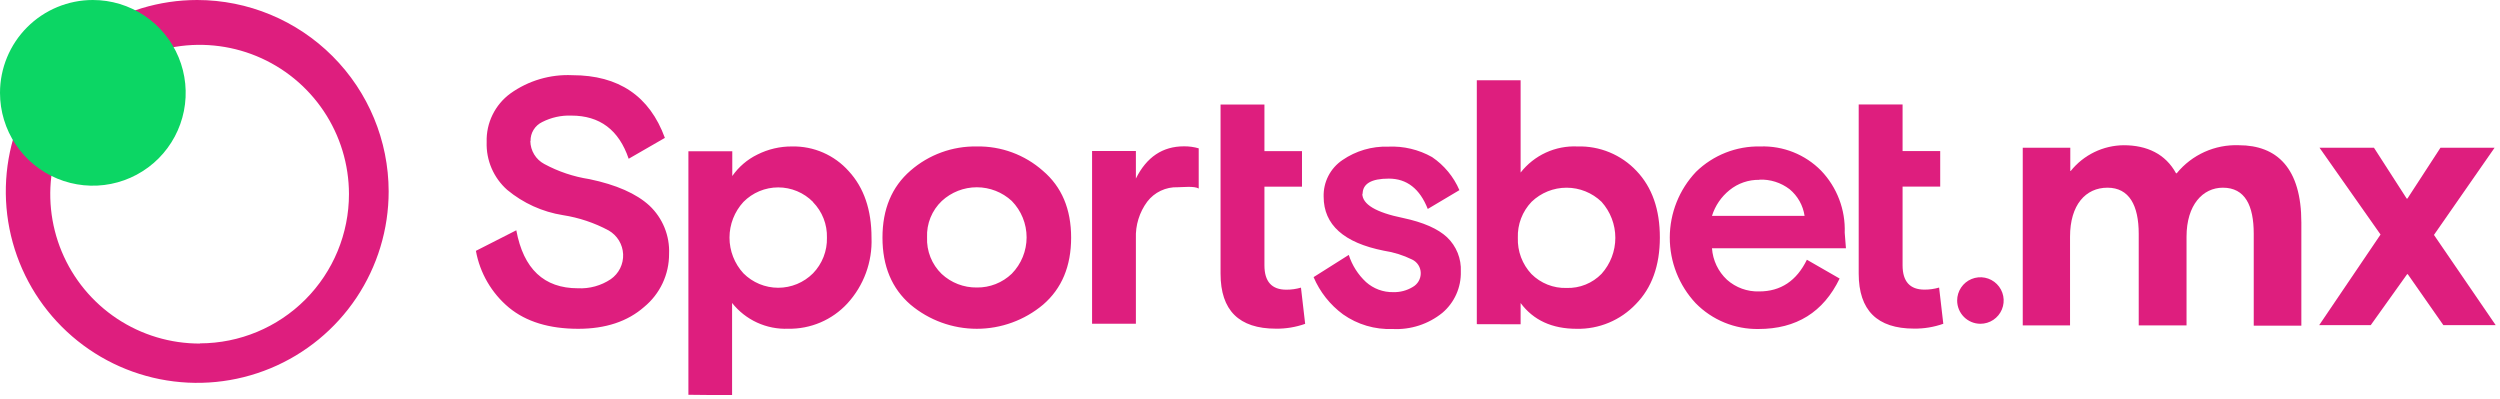 <svg
  width="388"
  height="62"
  viewBox="0 0 388 62"
  fill="none"
  xmlns="http://www.w3.org/2000/svg"
>
  <title>Sportsbet.mx</title>
  <g clip-path="url(#clip0_101_2)">
    <path
      d="M82.31 21.91C82.321 22.639 82.527 23.352 82.907 23.975C83.287 24.598 83.826 25.107 84.47 25.45C86.651 26.63 89.019 27.425 91.47 27.8C95.65 28.673 98.757 30.043 100.79 31.91C101.809 32.869 102.609 34.036 103.135 35.332C103.662 36.628 103.902 38.022 103.84 39.42C103.845 40.989 103.501 42.539 102.834 43.959C102.166 45.379 101.191 46.633 99.98 47.63C97.4 49.897 93.987 51.03 89.74 51.03C85.24 51.03 81.657 49.933 78.99 47.74C76.298 45.497 74.482 42.378 73.86 38.93L80.13 35.74C81.243 41.74 84.43 44.74 89.69 44.74C91.497 44.83 93.286 44.336 94.79 43.33C95.41 42.899 95.911 42.319 96.246 41.642C96.582 40.966 96.741 40.216 96.709 39.462C96.677 38.708 96.455 37.974 96.064 37.328C95.672 36.683 95.124 36.147 94.47 35.77C92.252 34.579 89.848 33.774 87.36 33.39C84.18 32.882 81.196 31.528 78.72 29.47C77.674 28.545 76.846 27.4 76.294 26.117C75.743 24.834 75.482 23.445 75.53 22.05C75.485 20.589 75.796 19.139 76.438 17.825C77.079 16.511 78.03 15.373 79.21 14.51C82.003 12.511 85.389 11.51 88.82 11.67C96.027 11.67 100.817 14.913 103.19 21.4L97.57 24.64C96.057 20.167 93.087 17.933 88.66 17.94C87.096 17.884 85.544 18.229 84.15 18.94C83.597 19.204 83.132 19.621 82.811 20.143C82.49 20.665 82.326 21.268 82.34 21.88L82.31 21.91ZM106.84 61.27V23.48H113.65V27.32C114.642 25.897 115.981 24.751 117.54 23.99C119.214 23.146 121.065 22.713 122.94 22.73C124.593 22.697 126.234 23.022 127.75 23.683C129.265 24.344 130.62 25.326 131.72 26.56C134.08 29.12 135.26 32.56 135.26 36.88C135.407 40.653 134.056 44.331 131.5 47.11C130.332 48.372 128.911 49.373 127.328 50.047C125.746 50.721 124.039 51.053 122.32 51.02C120.657 51.085 119.003 50.757 117.491 50.062C115.979 49.367 114.653 48.324 113.62 47.02V61.34L106.84 61.27ZM126.18 31.34C125.474 30.625 124.633 30.058 123.706 29.67C122.779 29.283 121.785 29.084 120.78 29.084C119.775 29.084 118.781 29.283 117.854 29.67C116.927 30.058 116.086 30.625 115.38 31.34C113.99 32.85 113.218 34.828 113.218 36.88C113.218 38.932 113.99 40.91 115.38 42.42C116.089 43.13 116.93 43.693 117.857 44.078C118.784 44.462 119.777 44.66 120.78 44.66C121.783 44.66 122.776 44.462 123.703 44.078C124.63 43.693 125.471 43.13 126.18 42.42C126.89 41.687 127.447 40.819 127.818 39.867C128.189 38.916 128.366 37.901 128.34 36.88C128.368 35.864 128.191 34.852 127.82 33.906C127.449 32.959 126.891 32.097 126.18 31.37V31.34ZM161.86 26.51C164.78 28.99 166.24 32.447 166.24 36.88C166.24 41.313 164.79 44.78 161.89 47.28C159.008 49.701 155.364 51.028 151.6 51.028C147.836 51.028 144.192 49.701 141.31 47.28C138.41 44.773 136.96 41.307 136.96 36.88C136.96 32.453 138.41 28.987 141.31 26.48C144.157 23.999 147.824 22.663 151.6 22.73C155.373 22.661 159.034 24.01 161.86 26.51ZM146.14 42.51C147.62 43.891 149.576 44.647 151.6 44.62C153.621 44.649 155.572 43.88 157.03 42.48C158.504 40.971 159.329 38.945 159.329 36.835C159.329 34.725 158.504 32.699 157.03 31.19C155.552 29.824 153.613 29.065 151.6 29.065C149.587 29.065 147.648 29.824 146.17 31.19C145.407 31.913 144.808 32.792 144.413 33.767C144.017 34.741 143.836 35.789 143.88 36.84C143.836 37.891 144.015 38.939 144.404 39.916C144.794 40.893 145.385 41.777 146.14 42.51V42.51ZM186.04 23.01V29.26C185.35 28.84 183.57 29.06 182.78 29.06C181.87 29.029 180.966 29.216 180.143 29.606C179.32 29.996 178.603 30.577 178.05 31.3C176.832 32.945 176.212 34.955 176.29 37V50.24H169.49V23.44H176.29V27.71C177.95 24.377 180.437 22.71 183.75 22.71C184.535 22.701 185.317 22.808 186.07 23.03L186.04 23.01ZM189.43 23.46V16.22H196.24V23.46H202.07V28.97H196.24V41.18C196.24 43.7 197.373 44.96 199.64 44.96C200.408 44.963 201.173 44.855 201.91 44.64L202.56 50.26C201.103 50.775 199.566 51.029 198.02 51.01C192.293 51.01 189.43 48.167 189.43 42.48V23.48V23.46ZM211.43 30.05C211.43 31.71 213.537 32.97 217.75 33.83C220.89 34.497 223.17 35.497 224.59 36.83C225.306 37.512 225.867 38.34 226.234 39.258C226.602 40.176 226.768 41.162 226.72 42.15C226.751 43.362 226.51 44.567 226.015 45.674C225.52 46.782 224.784 47.764 223.86 48.55C221.682 50.313 218.928 51.207 216.13 51.06C213.387 51.169 210.684 50.371 208.44 48.79C206.425 47.308 204.847 45.312 203.87 43.01L209.33 39.56C209.844 41.169 210.764 42.619 212 43.77C213.163 44.812 214.679 45.373 216.24 45.34C217.295 45.368 218.336 45.094 219.24 44.55C219.63 44.335 219.953 44.017 220.176 43.631C220.398 43.245 220.51 42.805 220.5 42.36C220.492 41.923 220.363 41.497 220.126 41.129C219.889 40.762 219.555 40.468 219.16 40.28C217.778 39.602 216.301 39.141 214.78 38.91C208.553 37.677 205.437 34.883 205.43 30.53C205.396 29.412 205.647 28.304 206.157 27.309C206.668 26.314 207.422 25.465 208.35 24.84C210.429 23.413 212.909 22.684 215.43 22.76C217.814 22.646 220.181 23.207 222.26 24.38C224.134 25.65 225.605 27.43 226.5 29.51L221.59 32.43C220.357 29.29 218.34 27.72 215.54 27.72C212.83 27.72 211.48 28.52 211.48 30.1L211.43 30.05ZM229.2 50.31V12.46H236V26.78C237.039 25.451 238.381 24.39 239.913 23.685C241.446 22.981 243.125 22.653 244.81 22.73C246.522 22.678 248.225 22.989 249.808 23.644C251.391 24.299 252.816 25.283 253.99 26.53C256.41 29.07 257.617 32.52 257.61 36.88C257.603 41.24 256.36 44.68 253.88 47.2C252.701 48.442 251.275 49.425 249.694 50.084C248.114 50.744 246.412 51.066 244.7 51.03C240.88 51.03 237.98 49.697 236 47.03V50.33L229.2 50.31ZM237.68 42.53C238.393 43.243 239.244 43.802 240.182 44.173C241.119 44.545 242.122 44.721 243.13 44.69C244.138 44.723 245.141 44.545 246.076 44.167C247.011 43.79 247.857 43.222 248.56 42.5C249.938 40.964 250.7 38.973 250.7 36.91C250.7 34.846 249.938 32.856 248.56 31.32C247.101 29.916 245.155 29.131 243.13 29.131C241.105 29.131 239.159 29.916 237.7 31.32C236.989 32.062 236.434 32.939 236.068 33.899C235.702 34.859 235.533 35.883 235.57 36.91C235.534 37.94 235.701 38.966 236.063 39.931C236.426 40.895 236.975 41.779 237.68 42.53V42.53ZM286.49 38.53H265.7C265.828 40.397 266.661 42.145 268.03 43.42C269.403 44.642 271.193 45.29 273.03 45.23C276.363 45.23 278.83 43.59 280.43 40.31L285.51 43.23C282.99 48.45 278.793 51.06 272.92 51.06C271.108 51.09 269.31 50.751 267.634 50.063C265.957 49.375 264.439 48.353 263.17 47.06C260.579 44.295 259.141 40.645 259.15 36.855C259.159 33.065 260.615 29.422 263.22 26.67C264.541 25.381 266.105 24.368 267.823 23.691C269.54 23.015 271.375 22.688 273.22 22.73C274.963 22.671 276.698 22.973 278.318 23.619C279.938 24.264 281.406 25.238 282.63 26.48C283.856 27.759 284.812 29.272 285.442 30.928C286.073 32.584 286.364 34.349 286.3 36.12L286.49 38.53ZM273.05 27.91C271.371 27.88 269.735 28.443 268.43 29.5C267.143 30.533 266.193 31.925 265.7 33.5H280.07C279.833 31.884 279.006 30.413 277.75 29.37C276.406 28.34 274.743 27.812 273.05 27.88V27.91ZM288.47 23.45V16.21H295.28V23.45H301.12V28.96H295.28V41.17C295.28 43.69 296.42 44.95 298.68 44.95C299.448 44.953 300.213 44.845 300.95 44.63L301.6 50.25C300.143 50.765 298.606 51.019 297.06 51C291.34 51 288.477 48.157 288.47 42.47V23.47V23.45ZM307.35 50.25C308.064 50.252 308.763 50.042 309.358 49.647C309.953 49.251 310.418 48.688 310.692 48.028C310.967 47.369 311.04 46.643 310.902 45.942C310.764 45.241 310.421 44.597 309.916 44.091C309.412 43.585 308.769 43.24 308.068 43.1C307.367 42.96 306.641 43.031 305.981 43.304C305.321 43.577 304.756 44.039 304.359 44.633C303.962 45.227 303.75 45.926 303.75 46.64C303.75 47.596 304.129 48.512 304.804 49.189C305.479 49.866 306.394 50.247 307.35 50.25"
      fill="#DE1E7E"
    />
    <path
      d="M30.61 0C24.734 0 18.99 1.742 14.104 5.007C9.218 8.272 5.41 12.912 3.162 18.34C0.913 23.769 0.325 29.743 1.471 35.506C2.617 41.269 5.447 46.563 9.602 50.718C13.757 54.873 19.051 57.703 24.814 58.849C30.577 59.995 36.551 59.407 41.98 57.158C47.408 54.91 52.048 51.102 55.313 46.216C58.578 41.33 60.32 35.586 60.32 29.71C60.309 21.834 57.176 14.283 51.606 8.714C46.037 3.144 38.486 0.011 30.61 0V0ZM31.05 53.32C26.464 53.334 21.977 51.987 18.156 49.45C14.336 46.912 11.354 43.299 9.588 39.066C7.822 34.834 7.351 30.172 8.235 25.672C9.119 21.172 11.318 17.035 14.554 13.785C17.79 10.535 21.917 8.318 26.414 7.414C30.91 6.511 35.573 6.962 39.814 8.709C44.054 10.457 47.68 13.423 50.234 17.233C52.788 21.042 54.154 25.524 54.16 30.11C54.163 36.246 51.731 42.133 47.398 46.479C43.066 50.825 37.186 53.274 31.05 53.29"
      fill="#DE1E7E"
    />
    <path
      d="M14.4 3.47147e-06C17.25 -0.002 20.038 0.841 22.409 2.424C24.779 4.006 26.628 6.256 27.72 8.889C28.812 11.521 29.099 14.419 28.544 17.215C27.989 20.011 26.618 22.58 24.603 24.596C22.588 26.612 20.02 27.985 17.225 28.542C14.429 29.099 11.531 28.814 8.898 27.724C6.264 26.634 4.013 24.787 2.429 22.417C0.845 20.047 6.86367e-07 17.26 0 14.41C-9.19834e-07 10.59 1.517 6.926 4.217 4.224C6.917 1.522 10.58 0.003 14.4 3.47147e-06"
      fill="#0CD664"
    />
    <path
      d="M313.93 22.93H321.31V26.54H321.37C322.359 25.304 323.61 24.304 325.034 23.612C326.458 22.92 328.017 22.554 329.6 22.54C333.21 22.54 336.09 23.9 337.72 26.89H337.83C338.991 25.468 340.466 24.336 342.138 23.581C343.811 22.826 345.636 22.47 347.47 22.54C353.39 22.54 357.17 26.1 357.17 34.54V50.54H349.78V36.29C349.78 31.89 348.43 29.13 344.99 29.13C341.89 29.13 339.35 31.78 339.35 36.74V50.5H331.93V36.29C331.93 31.89 330.46 29.13 327.08 29.13C323.7 29.13 321.27 31.78 321.27 36.74V50.5H313.93V22.93Z"
      fill="#DE1E7E"
    />
    <path
      d="M369.46 36.4L359.99 22.93H368.44L373.52 30.82H373.63L378.76 22.93H387.16L377.75 36.46L387.33 50.46H379.21L373.69 42.56H373.58L367.94 50.46H359.94L369.46 36.4Z"
      fill="#DE1E7E"
    />
  </g>
  <defs>
    <clipPath id="clip0_101_2">
      <rect width="387.33" height="61.3" fill="#DE1E7E" />
    </clipPath>
  </defs>
</svg>